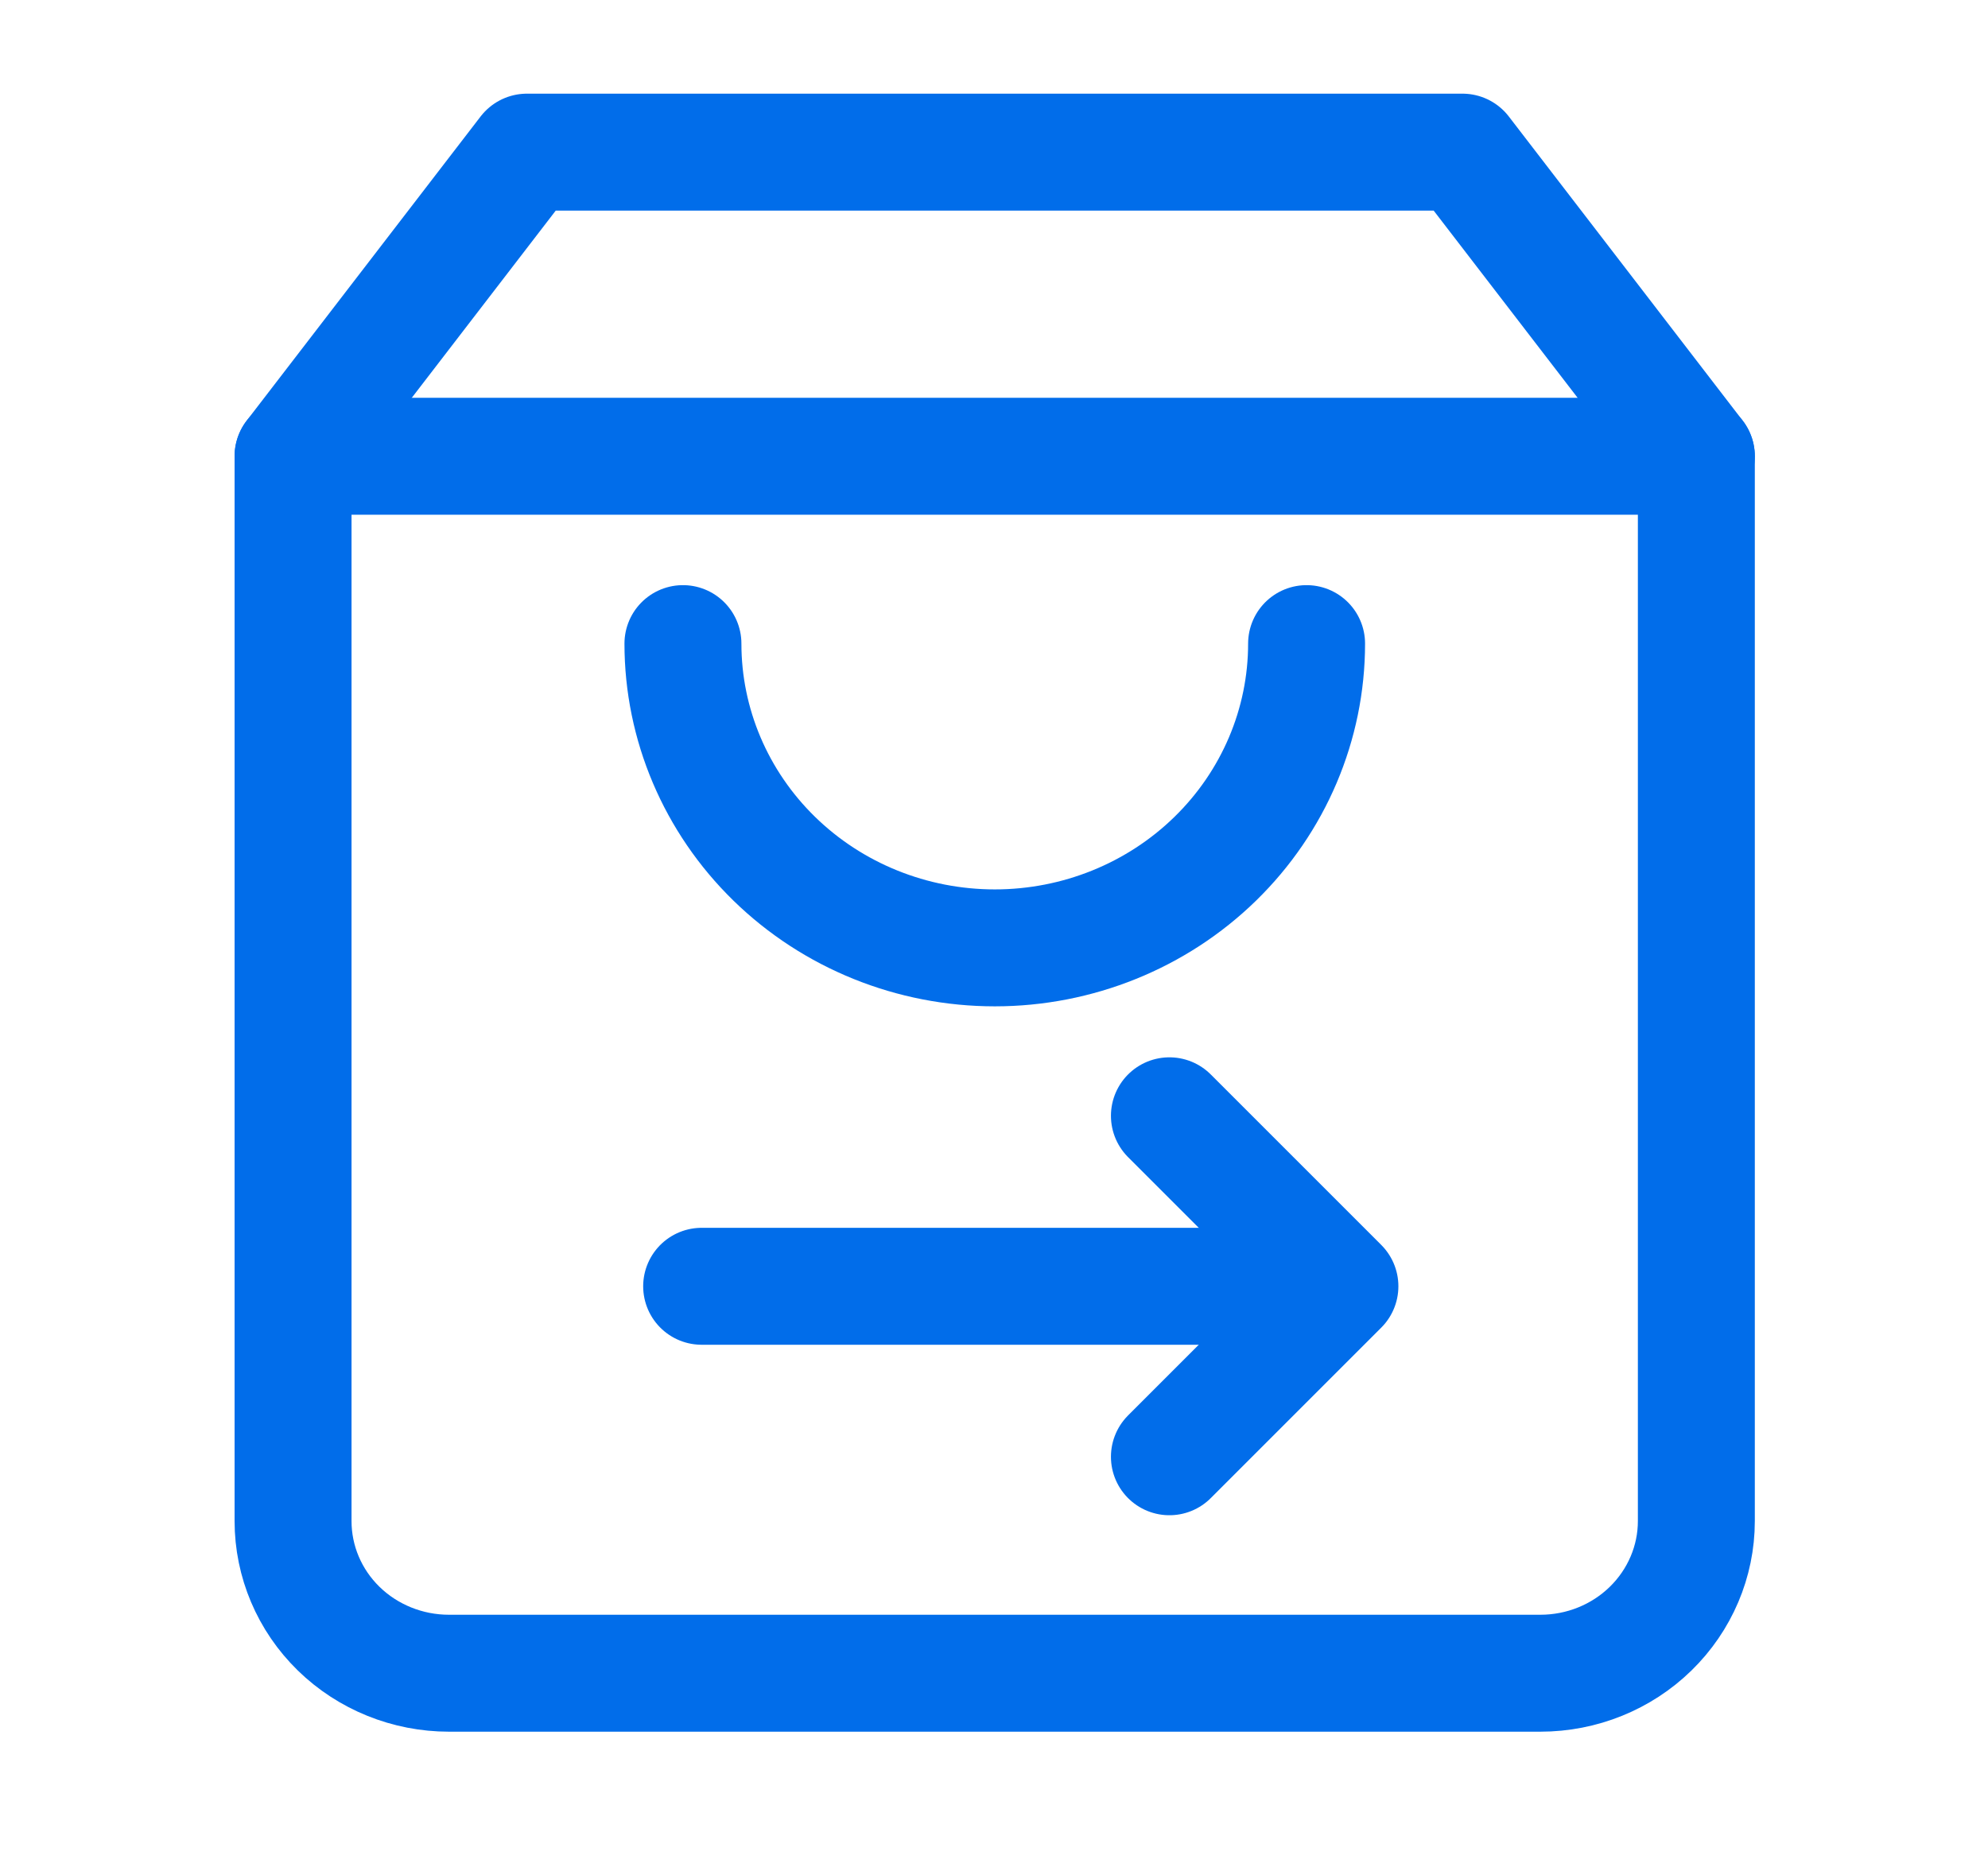<svg width="17" height="16" viewBox="0 0 17 16" fill="none" xmlns="http://www.w3.org/2000/svg">
<path d="M4.506 1.301L2.506 3.902V13.008C2.506 13.353 2.646 13.684 2.896 13.928C3.146 14.172 3.486 14.309 3.839 14.309H13.172C13.526 14.309 13.865 14.172 14.115 13.928C14.365 13.684 14.506 13.353 14.506 13.008V3.902L12.506 1.301H4.506Z" stroke="#016DEA" stroke-linecap="round" stroke-linejoin="round"/>
<path d="M2.506 3.902H14.506" stroke="#016DEA" stroke-linecap="round" stroke-linejoin="round"/>
<path d="M11.173 5.504C11.173 6.194 10.892 6.856 10.392 7.344C9.892 7.832 9.214 8.106 8.507 8.106C7.799 8.106 7.121 7.832 6.621 7.344C6.121 6.856 5.84 6.194 5.84 5.504" stroke="#016DEA" stroke-linecap="round" stroke-linejoin="round"/>
<path d="M6 11L11 11" stroke="#016DEA" stroke-linecap="round" stroke-linejoin="round"/>
<path d="M10 9.542L11.458 11L10 12.458" stroke="#016DEA" stroke-linecap="round" stroke-linejoin="round"/>
</svg>
